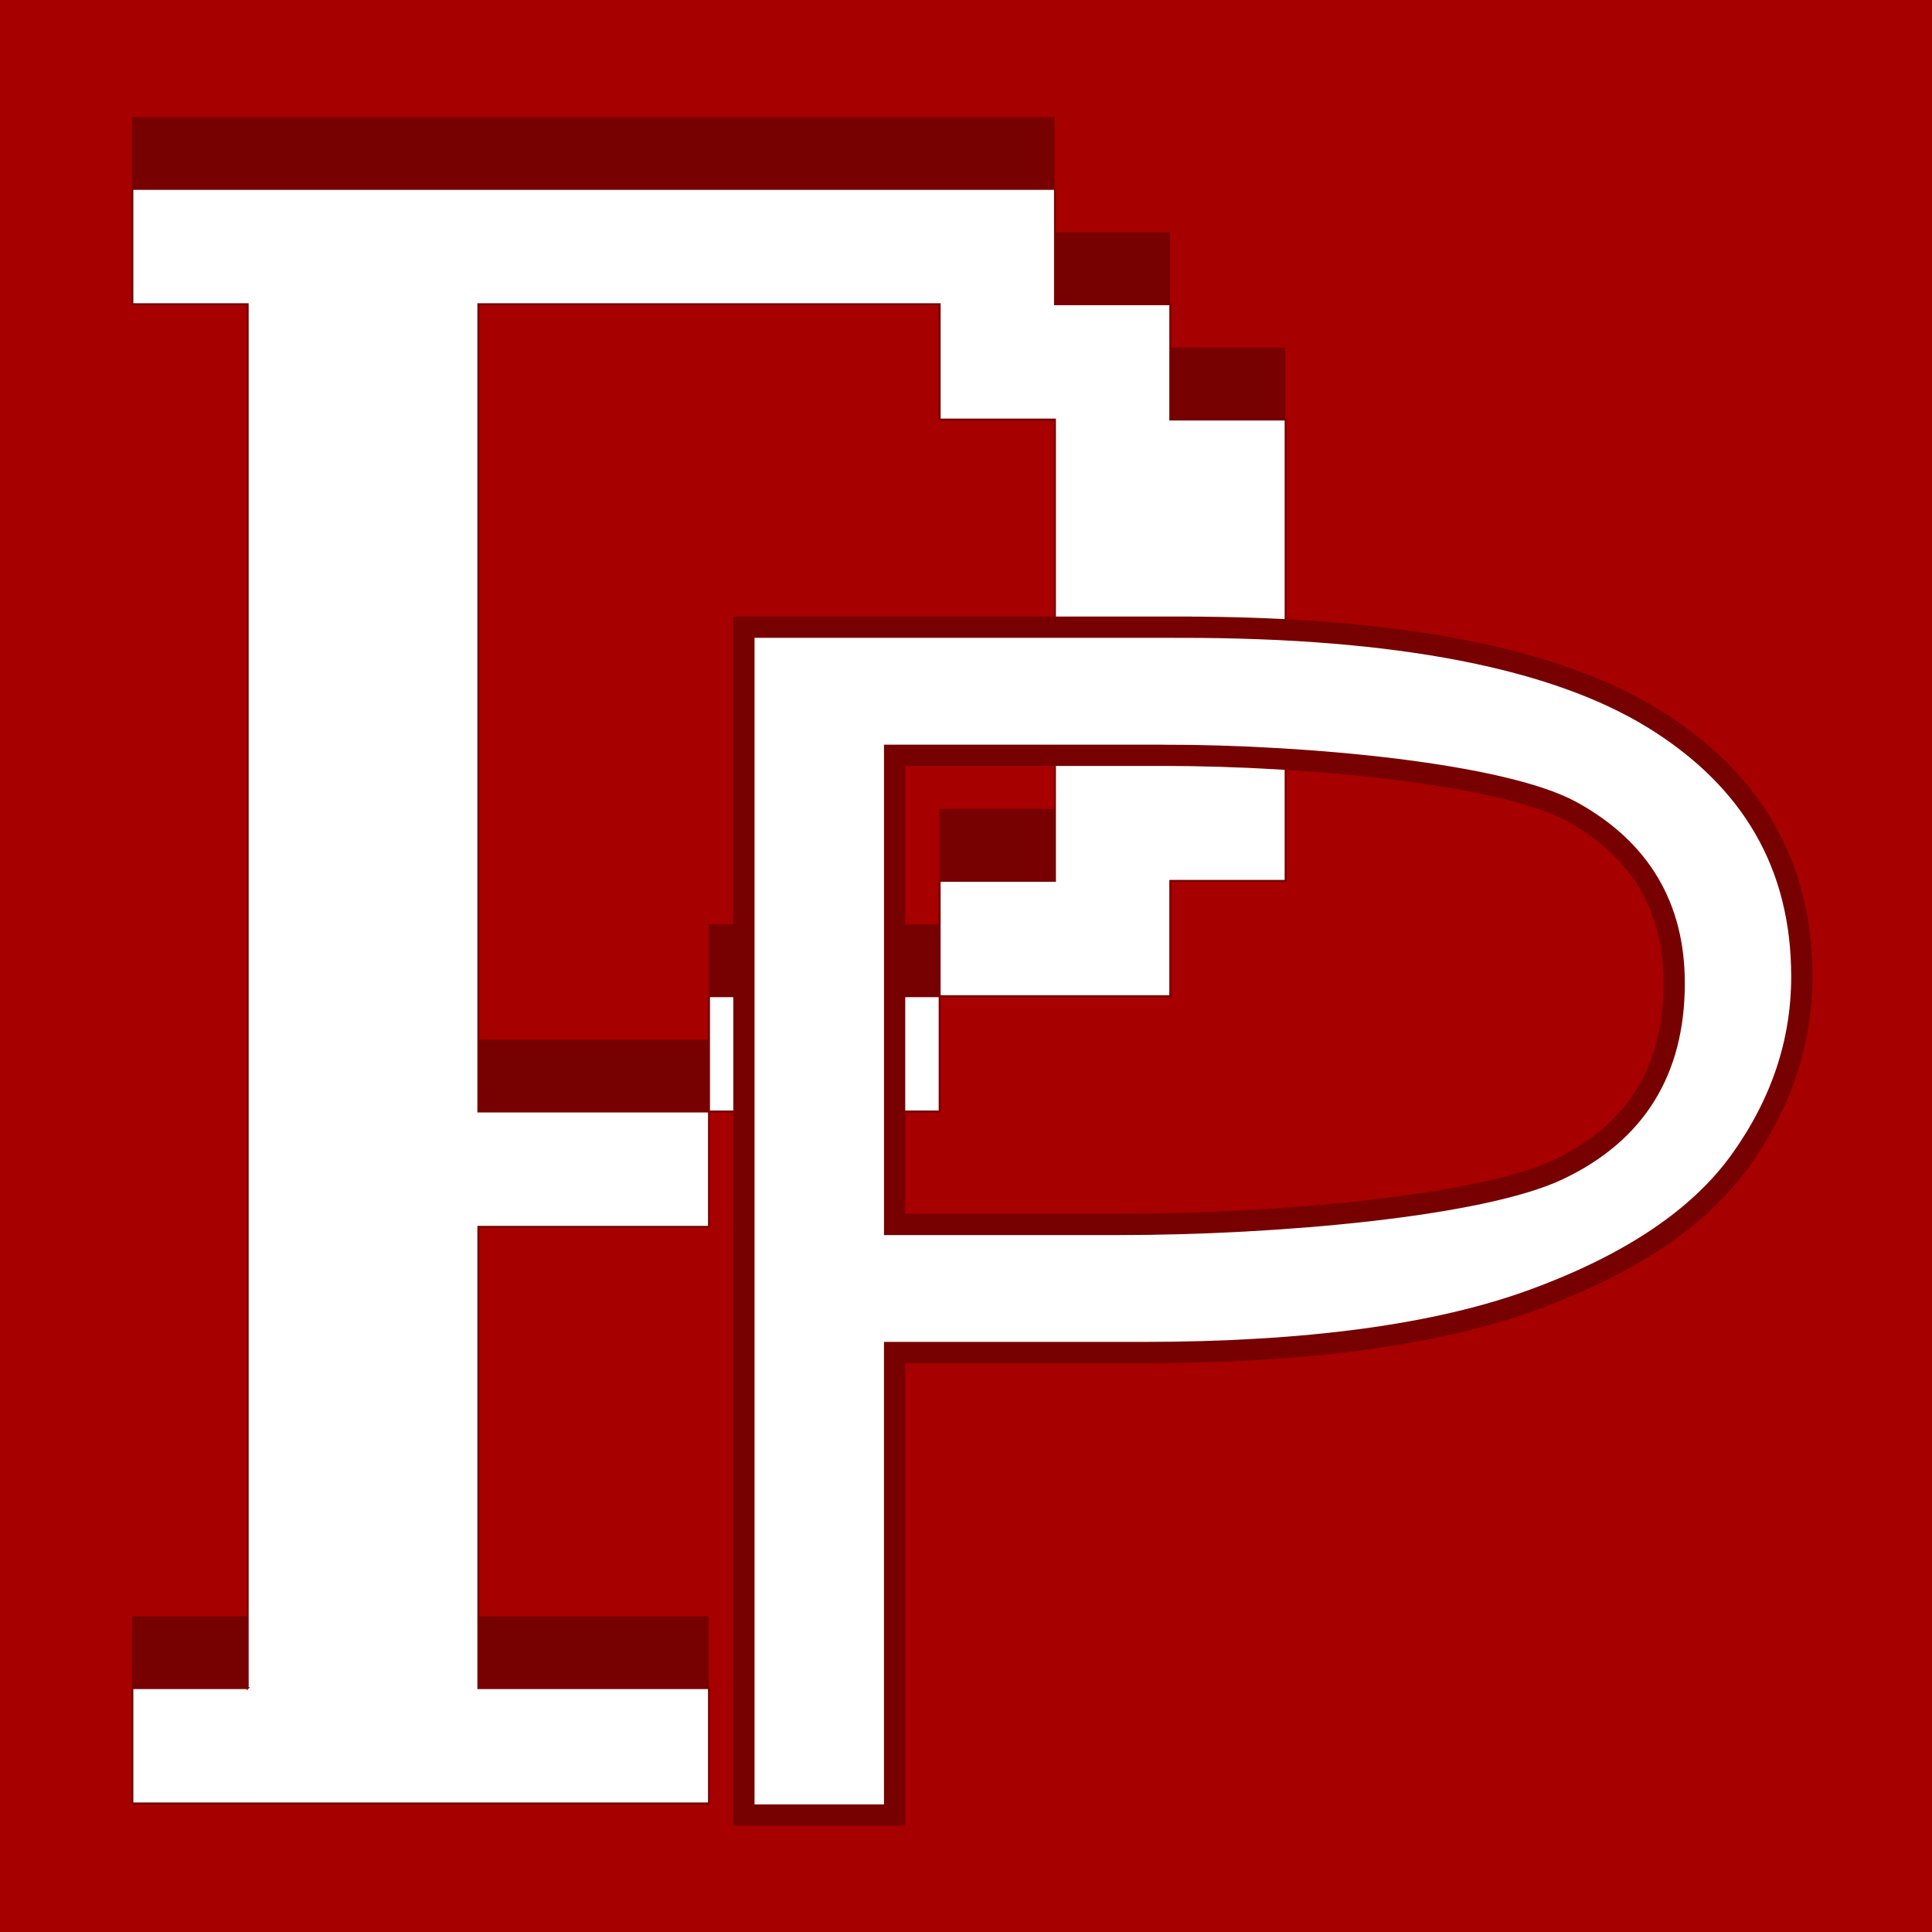 <?xml version="1.0" encoding="UTF-8"?>
<svg id="Layer_1" data-name="Layer 1" xmlns="http://www.w3.org/2000/svg" viewBox="0 0 1000 1000">
  <defs>
    <style>
      .cls-1 {
        fill: #a70000;
      }

      .cls-2, .cls-3 {
        fill: #fff;
        stroke: #700;
        stroke-miterlimit: 10;
      }

      .cls-4 {
        fill: #700;
      }

      .cls-3 {
        stroke-width: 11px;
      }
    </style>
  </defs>
  <g id="Layer_1-2" data-name="Layer 1-2">
    <rect class="cls-1" width="1000" height="1000"/>
  </g>
  <g id="Layer_3" data-name="Layer 3">
    <path class="cls-4" d="M128.07,836.54V120.24h-59.69v-59.69h477.53v59.69h59.69v59.69h59.69v238.77h-59.69v59.69h-119.38v-59.69h59.69v-238.77h-59.69v-59.69h-238.77v417.84h119.38v59.69h-119.38v238.77h119.38v59.69H68.37v-59.69h59.7ZM486.22,478.39v59.69h-119.38v-59.69h119.38Z"/>
  </g>
  <g id="Layer_2" data-name="Layer 2">
    <path class="cls-2" d="M128.21,873.77V157.47h-59.69v-59.69h477.53v59.69h59.69v59.69h59.69v238.77h-59.69v59.69h-119.38v-59.69h59.69v-238.77h-59.69v-59.69h-238.77v417.84h119.38v59.69h-119.38v238.77h119.38v59.69H68.52v-59.69h59.69ZM486.36,515.62v59.69h-119.38v-59.69h119.38Z"/>
    <path class="cls-3" d="M611.51,324.64c111.83,0,193.3,15.8,244.43,47.36,51.11,31.58,76.68,76.07,76.68,133.47,0,33.88-10.6,65.59-31.75,95.15-21.17,29.57-56.73,53.54-106.64,71.9-49.93,18.38-117.63,27.55-203.09,27.55h-128.1v239.38h-77.99V324.63h226.46ZM601.93,390.94h-138.88v242.83h116.11c81.48,0,187.54-9.47,227.49-28.42,39.93-18.95,59.91-51.09,59.91-96.44,0-39.61-17.58-69.17-52.72-88.69-35.16-19.51-136.03-29.28-211.91-29.28h0Z"/>
  </g>
</svg>